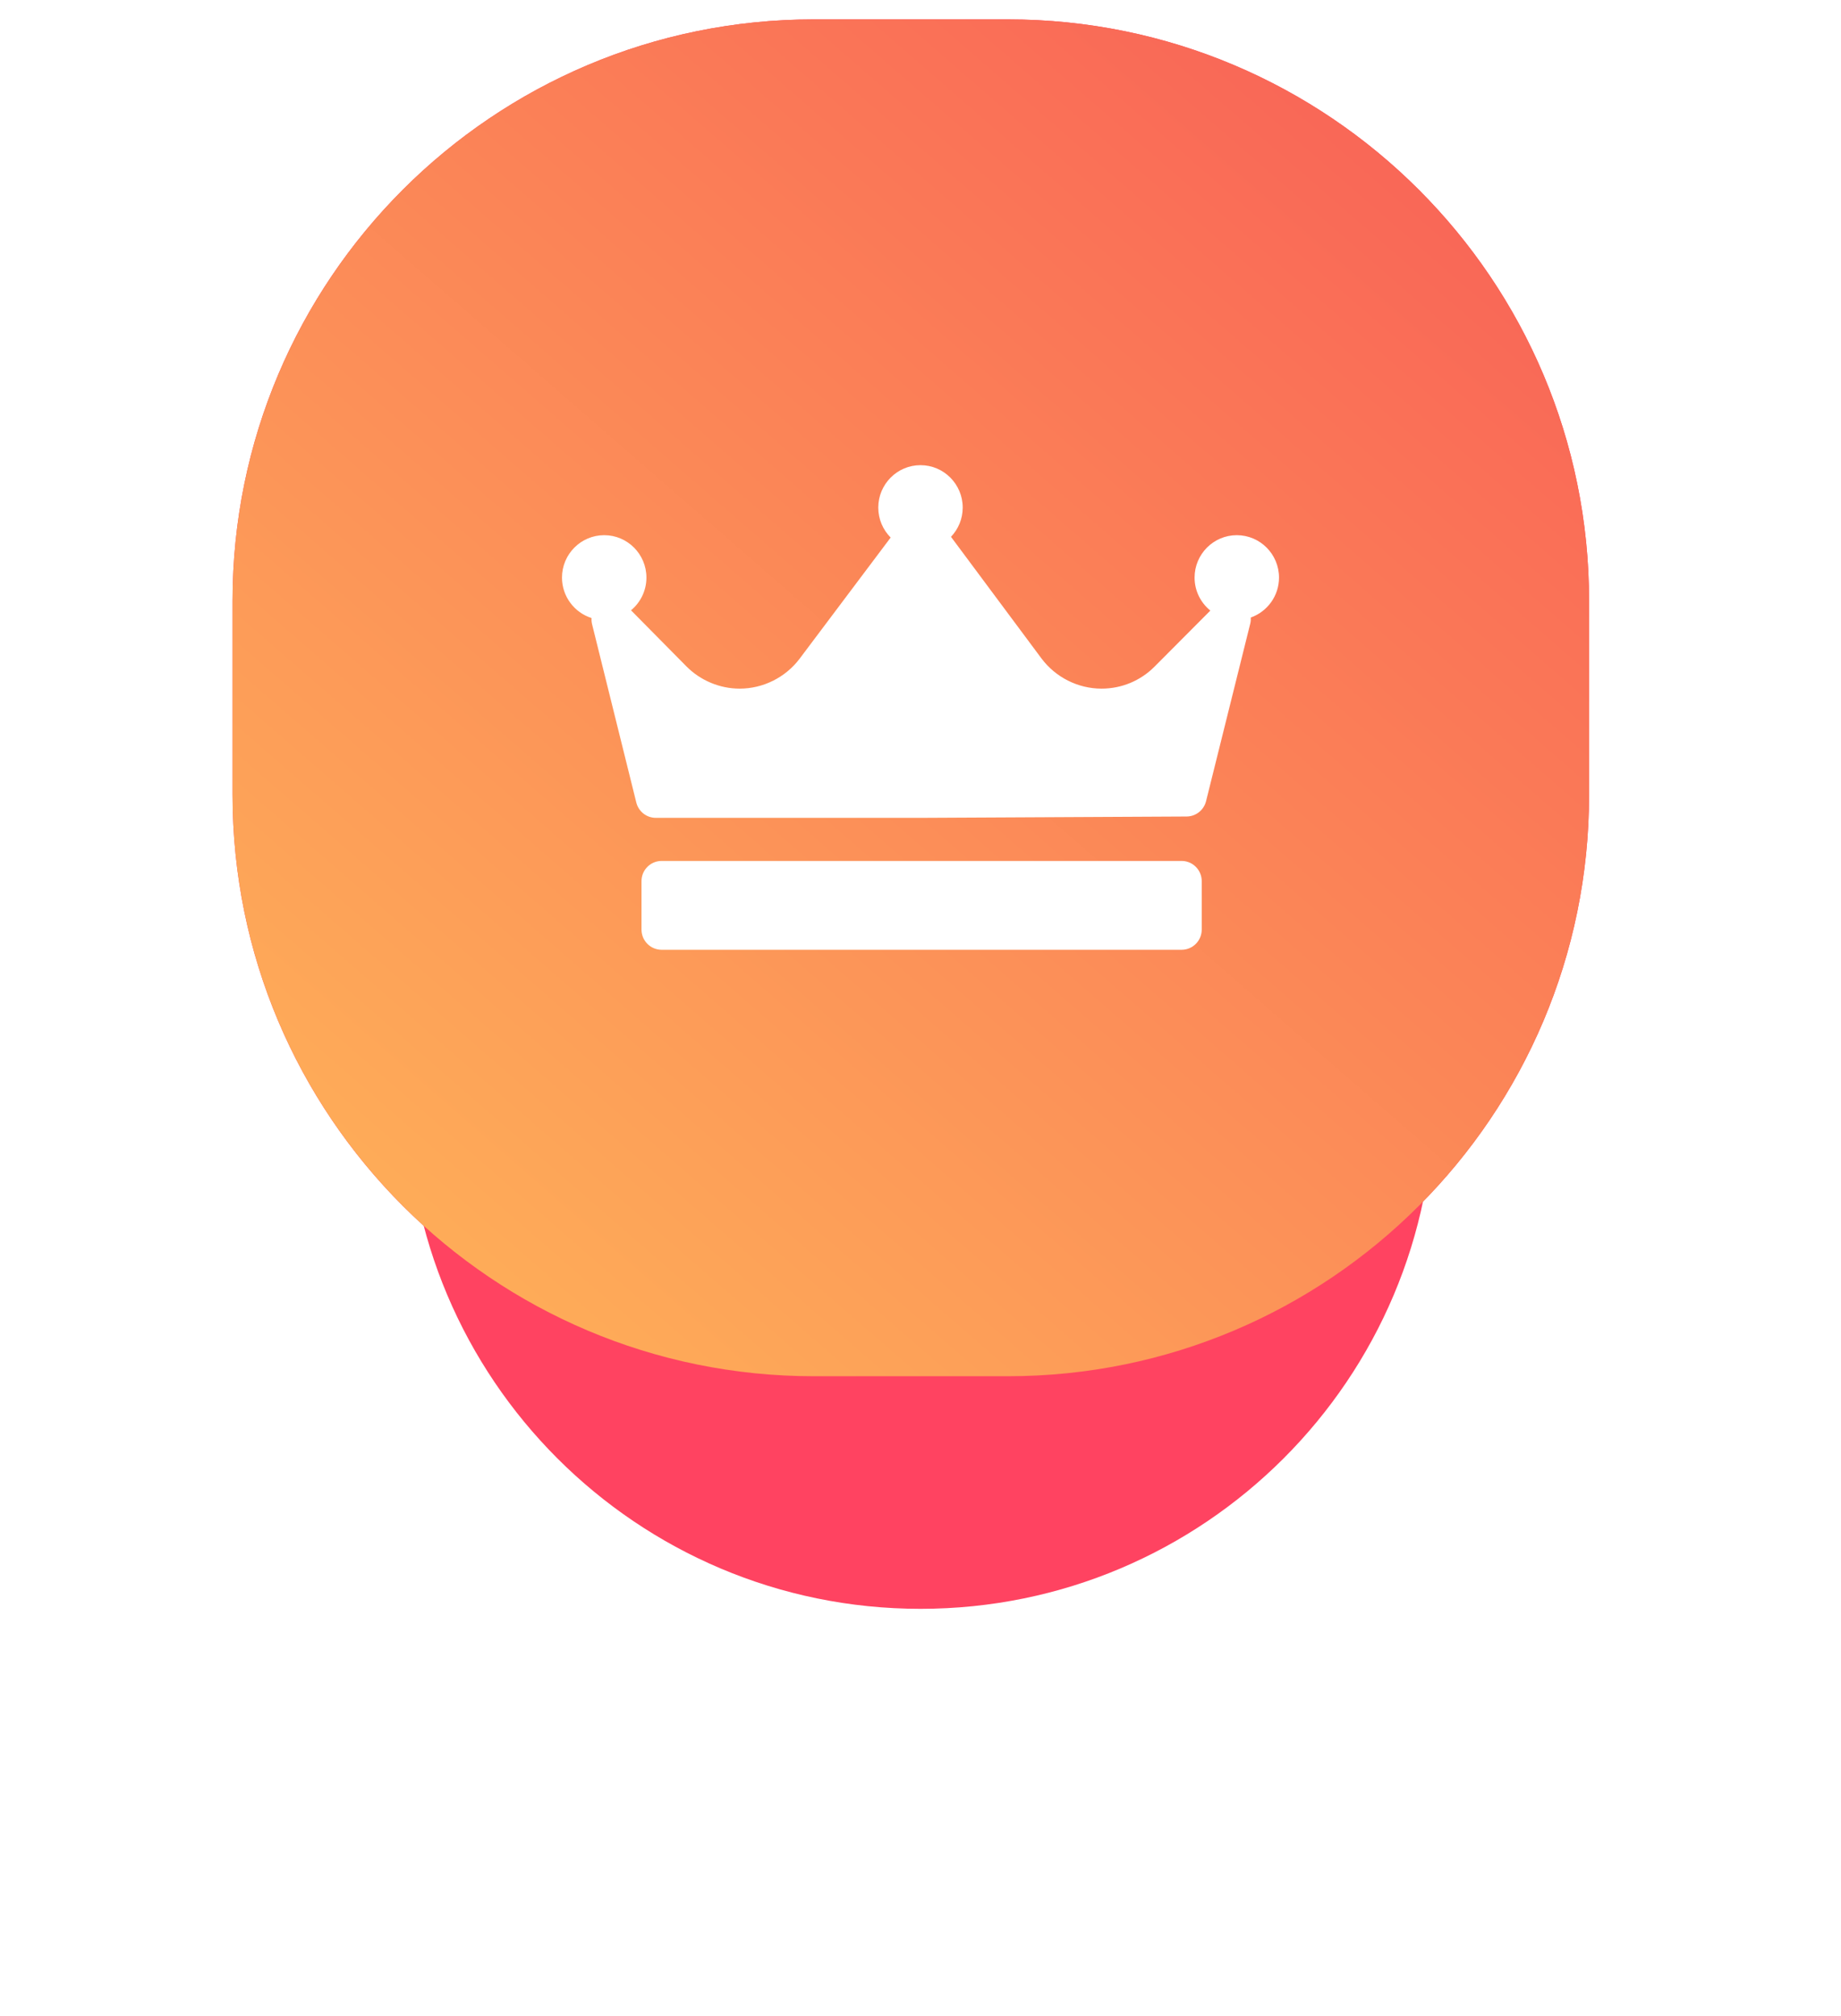 <svg width="95" height="104" viewBox="0 0 95 104" fill="none" xmlns="http://www.w3.org/2000/svg">
    <g filter="url(#filter0_d)">
        <path fill-rule="evenodd" clip-rule="evenodd" d="M47.5 17C62.135 17 74 28.864 74 43.5C74 58.135 62.135 70 47.5 70C32.864 70 21 58.135 21 43.5C21 28.864 32.864 17 47.5 17Z" fill="#FF4361" />
    </g>
    <path fill-rule="evenodd" clip-rule="evenodd" d="M42 1H52C68.569 1 82 14.431 82 31V41C82 57.568 68.569 71 52 71H42C25.431 71 12 57.568 12 41V31C12 14.431 25.431 1 42 1Z" fill="#FF4361" />
    <path fill-rule="evenodd" clip-rule="evenodd" d="M42 1H52C68.569 1 82 14.431 82 31V41C82 57.568 68.569 71 52 71H42C25.431 71 12 57.568 12 41V31C12 14.431 25.431 1 42 1Z" fill="url(#paint0_linear)" />
    <path fill-rule="evenodd" clip-rule="evenodd" d="M64.544 31.858C64.55 31.961 64.542 32.064 64.517 32.169L62.235 41.335C62.119 41.796 61.707 42.121 61.233 42.124L47.54 42.193C47.538 42.193 47.536 42.193 47.535 42.193H33.841C33.365 42.193 32.95 41.867 32.835 41.403L30.552 32.202C30.526 32.096 30.518 31.989 30.525 31.884C29.642 31.605 29 30.775 29 29.798C29 28.591 29.977 27.61 31.178 27.61C32.38 27.61 33.357 28.591 33.357 29.798C33.357 30.477 33.047 31.084 32.562 31.486L35.419 34.377C36.141 35.107 37.143 35.527 38.168 35.527C39.381 35.527 40.536 34.948 41.264 33.98L45.96 27.732C45.566 27.337 45.321 26.79 45.321 26.186C45.321 24.98 46.299 23.998 47.5 23.998C48.701 23.998 49.678 24.98 49.678 26.186C49.678 26.771 49.447 27.302 49.073 27.695C49.075 27.697 49.076 27.698 49.077 27.7L53.739 33.965C54.467 34.942 55.627 35.527 56.842 35.527C57.877 35.527 58.85 35.122 59.581 34.388L62.457 31.5C61.961 31.098 61.643 30.485 61.643 29.798C61.643 28.591 62.62 27.61 63.822 27.61C65.023 27.61 66 28.591 66 29.798C66 30.749 65.391 31.558 64.544 31.858ZM62.012 45.457C62.012 44.882 61.547 44.416 60.974 44.416H34.141C33.568 44.416 33.103 44.882 33.103 45.457V47.957C33.103 48.533 33.568 48.999 34.141 48.999H60.974C61.547 48.999 62.012 48.533 62.012 47.957V45.457Z" fill="white" />
    <defs>
        <filter id="filter0_d" x="1.14441e-05" y="9" width="95" height="95" filterUnits="userSpaceOnUse" color-interpolation-filters="sRGB">
            <feFlood flood-opacity="0" result="BackgroundImageFix" />
            <feColorMatrix in="SourceAlpha" type="matrix" values="0 0 0 0 0 0 0 0 0 0 0 0 0 0 0 0 0 0 127 0" />
            <feOffset dy="13" />
            <feGaussianBlur stdDeviation="10.5" />
            <feColorMatrix type="matrix" values="0 0 0 0 0.992 0 0 0 0 0.345 0 0 0 0 0.447 0 0 0 0.3 0" />
            <feBlend mode="normal" in2="BackgroundImageFix" result="effect1_dropShadow" />
            <feBlend mode="normal" in="SourceGraphic" in2="effect1_dropShadow" result="shape" />
        </filter>
        <linearGradient id="paint0_linear" x1="52.413" y1="113.413" x2="124.413" y2="30.587" gradientUnits="userSpaceOnUse">
            <stop stop-color="#FFBC58" />
            <stop offset="1" stop-color="#F85757" />
        </linearGradient>
    </defs>
</svg>